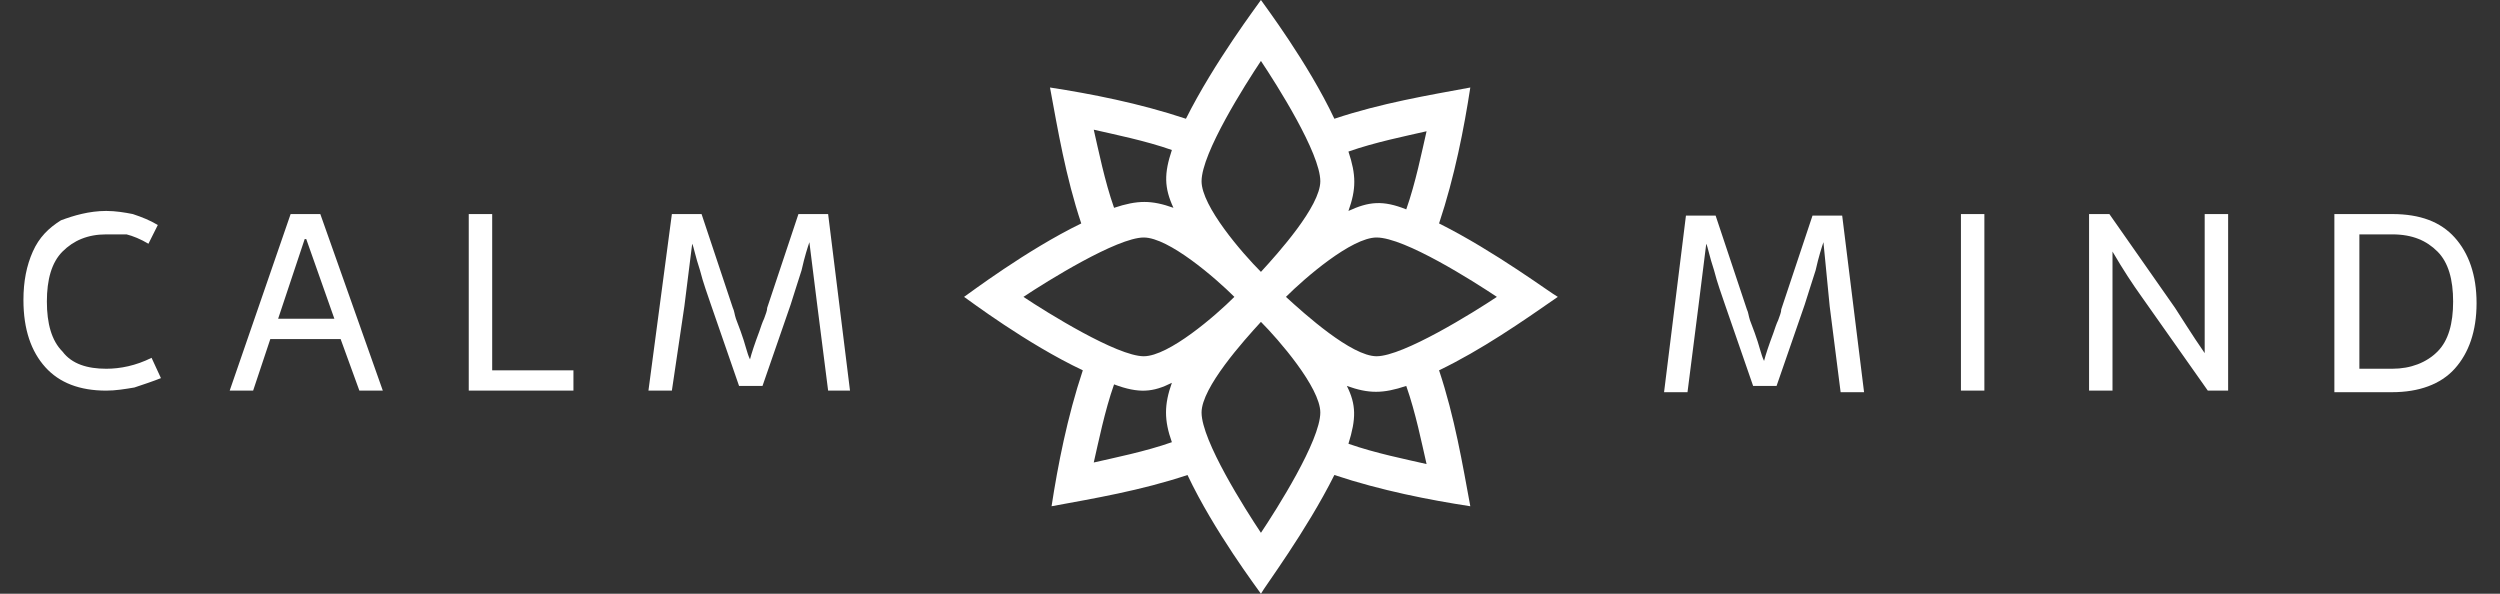 <?xml version="1.0" encoding="utf-8"?>
<!-- Generator: Adobe Illustrator 28.0.0, SVG Export Plug-In . SVG Version: 6.00 Build 0)  -->
<svg version="1.1" id="Layer_1" xmlns="http://www.w3.org/2000/svg" xmlns:xlink="http://www.w3.org/1999/xlink" x="0px" y="0px"
	 viewBox="0 0 160 38" style="enable-background:new 0 0 160 38;" xml:space="preserve">
<rect x="0" y="0" width="160" height="38" fill="#333333" stroke="none"/>
<style type="text/css">
	.st0{fill:#FFFFFF;}
</style>
<g>
	<path class="st0" d="M6.8,13.5c0.6,0,1.2,0.1,1.7,0.2c0.6,0.2,1.1,0.4,1.6,0.7l-0.6,1.2c-0.5-0.3-1-0.5-1.4-0.6
		C7.7,15,7.2,15,6.8,15c-1.2,0-2.1,0.4-2.8,1.1c-0.7,0.7-1,1.8-1,3.2c0,1.4,0.3,2.5,1,3.2c0.6,0.8,1.6,1.1,2.8,1.1
		c0.9,0,1.9-0.2,2.9-0.7l0.6,1.3c-0.5,0.2-1.1,0.4-1.7,0.6c-0.6,0.1-1.2,0.2-1.8,0.2c-1.7,0-3-0.5-3.9-1.5c-0.9-1-1.4-2.4-1.4-4.3
		c0-1.2,0.2-2.2,0.6-3.1c0.4-0.9,1-1.5,1.8-2C4.7,13.8,5.7,13.5,6.8,13.5z M17.3,21.7L16.2,25h-1.5l3.9-11.3h1.9l4,11.3H23l-1.2-3.3
		H17.3z M19.5,15.3l-1.7,5.1h3.6l-1.8-5.1H19.5z M36.7,25H30V13.7h1.5v10h5.2V25z M51.8,15.5c-0.1,0.3-0.3,0.9-0.5,1.8
		c-0.3,0.9-0.5,1.6-0.7,2.2l-1.8,5.2h-1.5l-1.8-5.2c-0.2-0.6-0.5-1.4-0.7-2.2c-0.3-0.9-0.4-1.5-0.5-1.7l-0.5,4L43,25h-1.5L43,13.7
		h1.9l2,6c0.1,0.2,0.1,0.4,0.2,0.7c0.1,0.3,0.2,0.5,0.3,0.8c0.3,0.8,0.4,1.4,0.6,1.8c0.1-0.4,0.3-1,0.6-1.8c0.1-0.3,0.2-0.6,0.3-0.8
		c0.1-0.3,0.2-0.5,0.2-0.7l2-6H53L54.4,25H53l-0.7-5.5L51.8,15.5z"/>
	<path class="st0" d="M69.2,14.3c-1-3-1.5-6-2-8.7c2.6,0.4,5.7,1,8.7,2C77.7,4,80.5,0.3,80.7,0c0.2,0.3,3,4,4.7,7.6c3-1,6-1.5,8.7-2
		c-0.4,2.6-1,5.7-2,8.7c3.6,1.8,7.2,4.5,7.6,4.7c-2.3,1.6-4.9,3.4-7.6,4.7c1,3,1.5,6,2,8.7c-2.6-0.4-5.7-1-8.7-2
		c-1.8,3.6-4.5,7.2-4.7,7.6c-0.2-0.3-3-4-4.7-7.6c-3,1-6,1.5-8.7,2c0.4-2.6,1-5.7,2-8.7C65.7,22,62,19.2,61.7,19
		C62,18.8,65.7,16,69.2,14.3z M75,9.6c-1.7-0.6-3.7-1-5-1.3c0.3,1.3,0.7,3.3,1.3,5c1.5-0.5,2.4-0.5,3.8,0C74.5,12,74.5,11.1,75,9.6z
		 M80.7,3.9c-1,1.5-3.8,5.9-3.8,7.7c0,1.6,2.6,4.6,3.8,5.8c1.1-1.2,3.8-4.2,3.8-5.8C84.5,9.8,81.7,5.4,80.7,3.9z M90,13.4
		c0.6-1.7,1-3.7,1.3-5c-1.3,0.3-3.3,0.7-5,1.3c0.5,1.5,0.5,2.4,0,3.8C87.6,12.9,88.5,12.8,90,13.4z M95.8,19c-1.5-1-5.9-3.8-7.7-3.8
		c-1.6,0-4.6,2.6-5.8,3.8c1.2,1.1,4.2,3.8,5.8,3.8C89.8,22.8,94.3,20,95.8,19z M86.3,28.4c1.7,0.6,3.7,1,5,1.3
		c-0.3-1.3-0.7-3.3-1.3-5c-1.5,0.5-2.4,0.5-3.8,0C86.8,25.9,86.8,26.8,86.3,28.4z M80.7,34.1c1-1.5,3.8-5.9,3.8-7.7
		c0-1.6-2.7-4.7-3.8-5.8c-1.1,1.2-3.8,4.2-3.8,5.8C76.9,28.2,79.7,32.6,80.7,34.1z M71.3,24.6c-0.6,1.7-1,3.7-1.3,5
		c1.3-0.3,3.3-0.7,5-1.3c-0.5-1.4-0.5-2.4,0-3.8C73.8,25.1,72.9,25.2,71.3,24.6z M73.2,22.8c1.6,0,4.6-2.6,5.8-3.8
		c-1.2-1.2-4.2-3.8-5.8-3.8c-1.7,0-6.2,2.8-7.7,3.8C67,20,71.5,22.8,73.2,22.8z"/>
	<path class="st0" d="M116.7,15.5c-0.1,0.3-0.3,0.9-0.5,1.8c-0.3,0.9-0.5,1.6-0.7,2.2l-1.8,5.2h-1.5l-1.8-5.2
		c-0.2-0.6-0.5-1.4-0.7-2.2c-0.3-0.9-0.4-1.5-0.5-1.7l-0.5,4l-0.7,5.5h-1.5l1.4-11.3h1.9l2,6c0.1,0.2,0.1,0.4,0.2,0.7
		c0.1,0.3,0.2,0.5,0.3,0.8c0.3,0.8,0.4,1.4,0.6,1.8c0.1-0.4,0.3-1,0.6-1.8c0.1-0.3,0.2-0.6,0.3-0.8c0.1-0.3,0.2-0.5,0.2-0.7l2-6h1.9
		l1.4,11.3h-1.5l-0.7-5.5L116.7,15.5z M125.5,13.7h1.5V25h-1.5V13.7z M137,18.9c-0.5-0.7-1.1-1.6-1.8-2.8V25h-1.5V13.7h1.3l4.2,6
		c0.4,0.6,1,1.6,1.9,2.9v-8.9h1.5V25h-1.3L137,18.9z M153.1,13.7c1.8,0,3.1,0.5,4,1.5c0.9,1,1.4,2.4,1.4,4.2c0,1.8-0.5,3.2-1.4,4.2
		c-0.9,1-2.3,1.5-4,1.5h-3.7V13.7H153.1z M153.1,23.6c1.2,0,2.2-0.4,2.9-1.1c0.7-0.7,1-1.8,1-3.2c0-1.4-0.3-2.5-1-3.2
		c-0.7-0.7-1.6-1.1-2.9-1.1H151v8.6H153.1z"/>
</g>
</svg>
